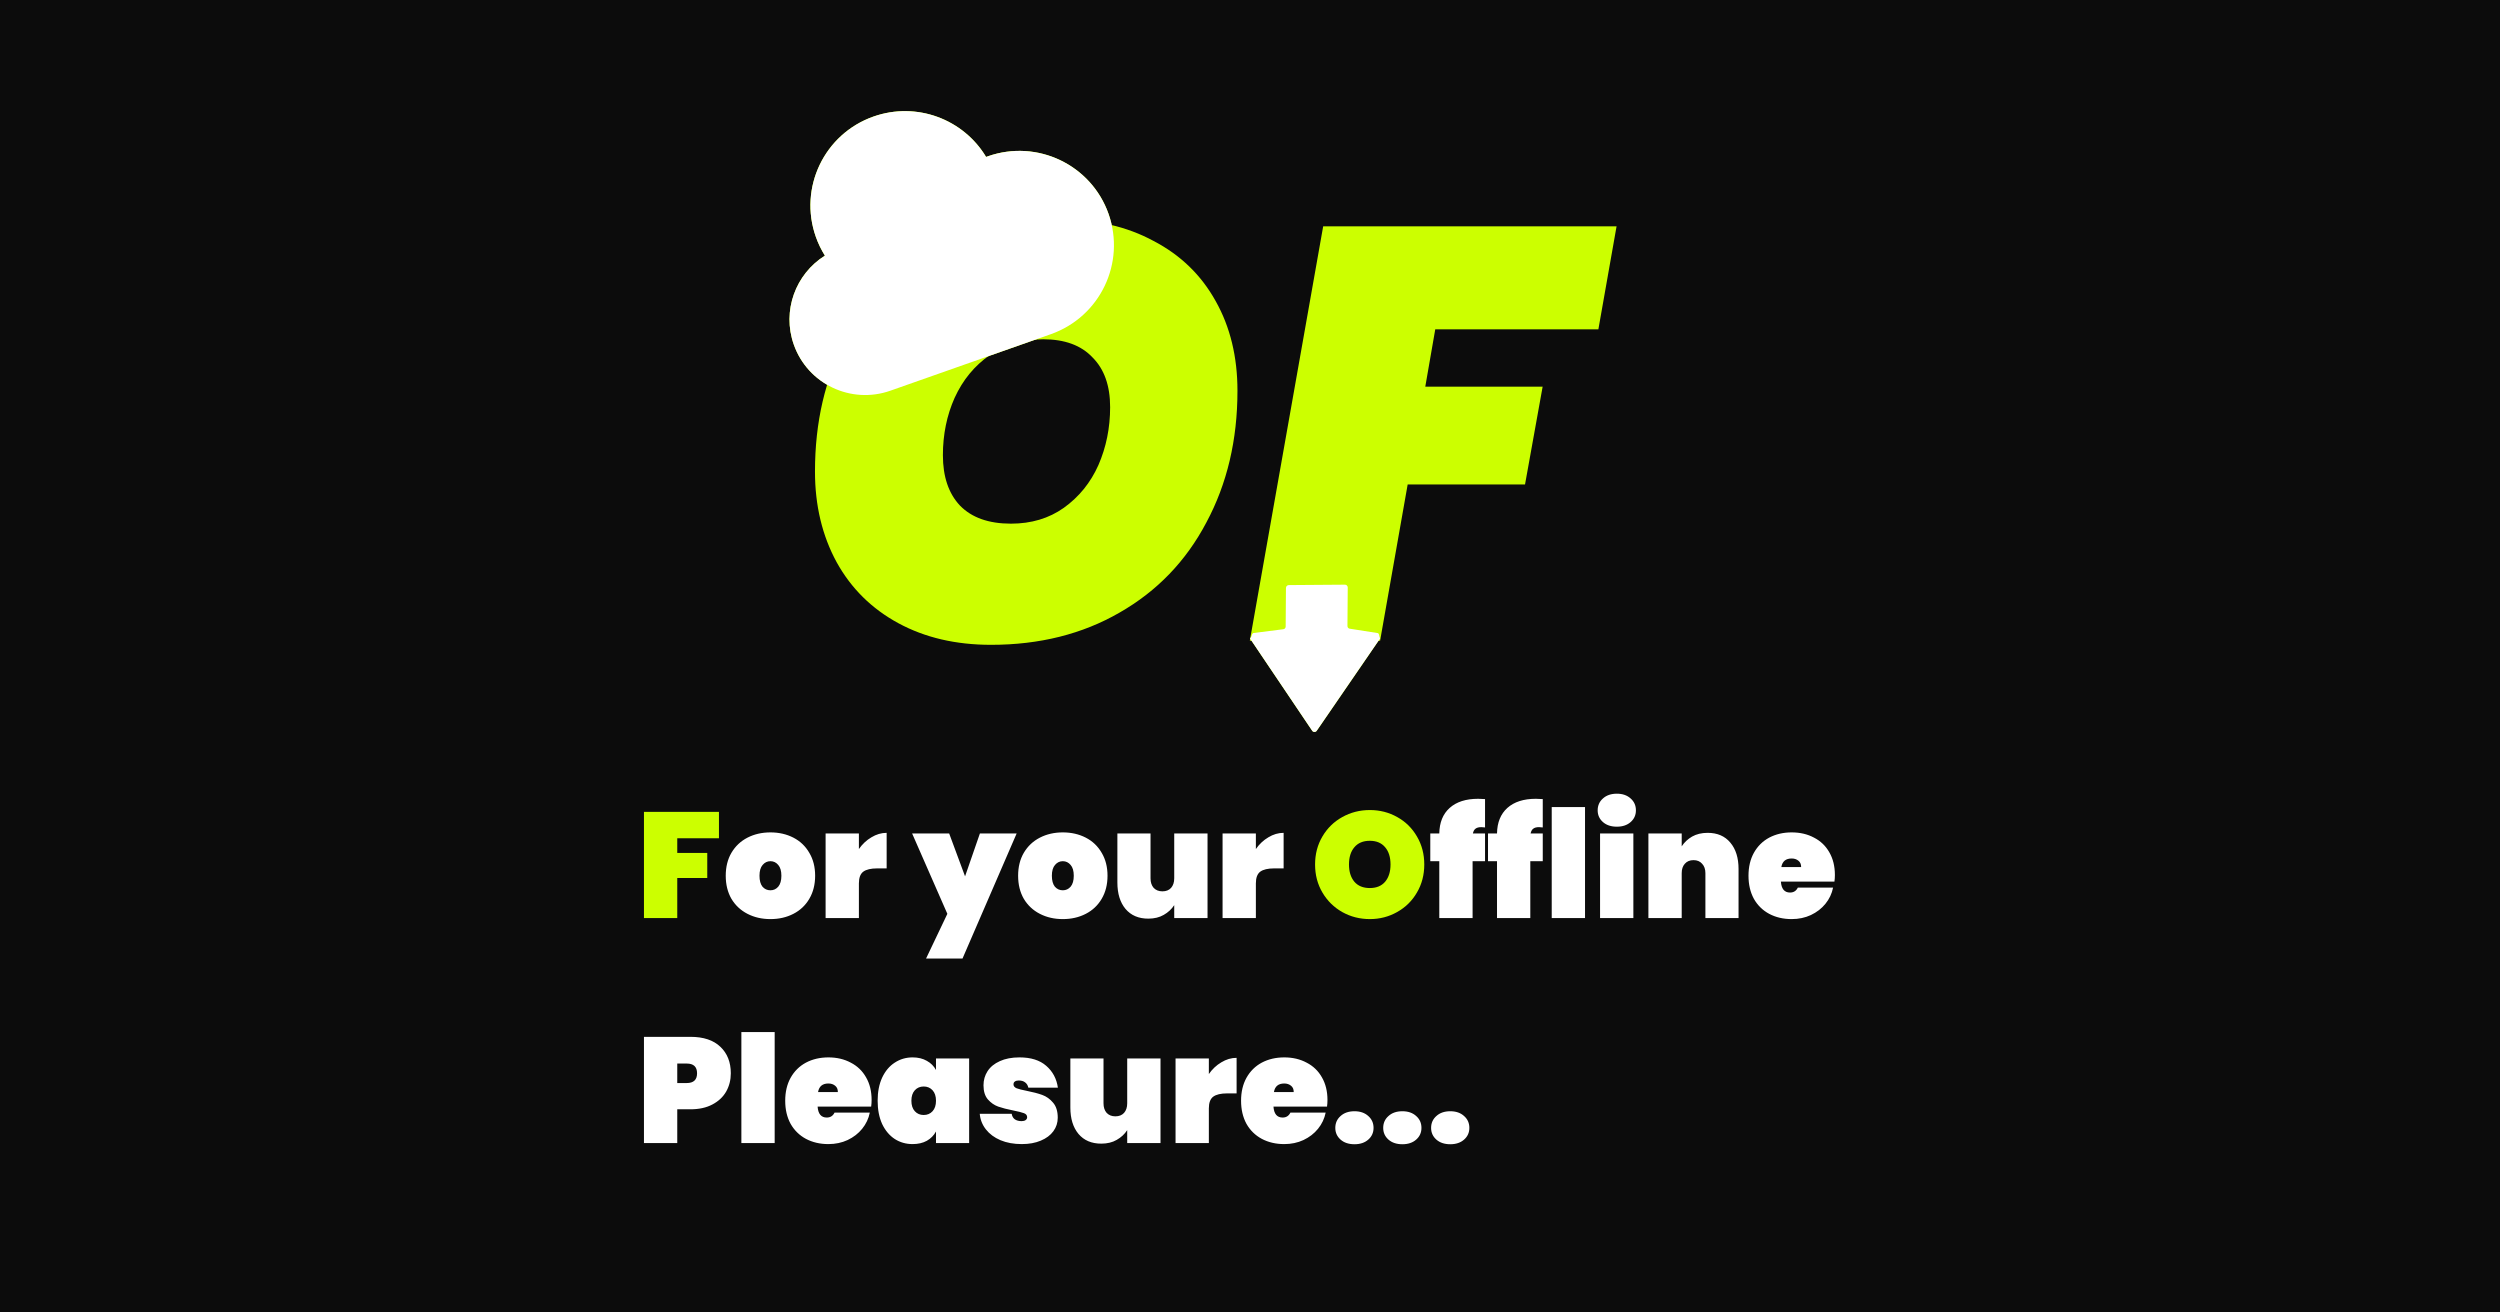 <svg width="1200" height="630" viewBox="0 0 1200 630" fill="none" xmlns="http://www.w3.org/2000/svg">
<rect width="1200" height="630" fill="#0C0C0C"/>
<path d="M345.1 389.684V402.356H325.084V409.412H339.484V421.436H325.084V440.66H309.1V389.684H345.1ZM657.518 441.164C652.718 441.164 648.302 440.036 644.27 437.78C640.286 435.524 637.118 432.404 634.766 428.42C632.414 424.436 631.238 419.948 631.238 414.956C631.238 409.964 632.414 405.476 634.766 401.492C637.118 397.508 640.286 394.412 644.27 392.204C648.302 389.948 652.718 388.82 657.518 388.82C662.318 388.82 666.71 389.948 670.694 392.204C674.678 394.412 677.822 397.508 680.126 401.492C682.478 405.476 683.654 409.964 683.654 414.956C683.654 419.948 682.478 424.436 680.126 428.42C677.822 432.404 674.654 435.524 670.622 437.78C666.638 440.036 662.27 441.164 657.518 441.164ZM657.518 426.26C660.686 426.26 663.134 425.252 664.862 423.236C666.59 421.172 667.454 418.412 667.454 414.956C667.454 411.452 666.59 408.692 664.862 406.676C663.134 404.612 660.686 403.58 657.518 403.58C654.302 403.58 651.83 404.612 650.102 406.676C648.374 408.692 647.51 411.452 647.51 414.956C647.51 418.412 648.374 421.172 650.102 423.236C651.83 425.252 654.302 426.26 657.518 426.26Z" fill="#CCFF00"/>
<path d="M369.81 441.164C365.73 441.164 362.058 440.324 358.794 438.644C355.53 436.964 352.962 434.564 351.09 431.444C349.266 428.276 348.354 424.58 348.354 420.356C348.354 416.132 349.266 412.46 351.09 409.34C352.962 406.172 355.53 403.748 358.794 402.068C362.058 400.388 365.73 399.548 369.81 399.548C373.89 399.548 377.562 400.388 380.826 402.068C384.09 403.748 386.634 406.172 388.458 409.34C390.33 412.46 391.266 416.132 391.266 420.356C391.266 424.58 390.33 428.276 388.458 431.444C386.634 434.564 384.09 436.964 380.826 438.644C377.562 440.324 373.89 441.164 369.81 441.164ZM369.81 427.34C371.298 427.34 372.546 426.764 373.554 425.612C374.562 424.412 375.066 422.66 375.066 420.356C375.066 418.052 374.562 416.324 373.554 415.172C372.546 413.972 371.298 413.372 369.81 413.372C368.322 413.372 367.074 413.972 366.066 415.172C365.058 416.324 364.554 418.052 364.554 420.356C364.554 422.66 365.034 424.412 365.994 425.612C367.002 426.764 368.274 427.34 369.81 427.34ZM412.272 407.54C413.904 405.188 415.896 403.316 418.248 401.924C420.6 400.484 423.048 399.764 425.592 399.764V416.828H421.056C418.032 416.828 415.8 417.356 414.36 418.412C412.968 419.468 412.272 421.34 412.272 424.028V440.66H396.288V400.052H412.272V407.54ZM487.995 400.052L462.003 460.1H444.507L454.731 438.644L437.811 400.052H455.595L463.227 420.644L470.355 400.052H487.995ZM510.154 441.164C506.074 441.164 502.402 440.324 499.138 438.644C495.874 436.964 493.306 434.564 491.434 431.444C489.61 428.276 488.698 424.58 488.698 420.356C488.698 416.132 489.61 412.46 491.434 409.34C493.306 406.172 495.874 403.748 499.138 402.068C502.402 400.388 506.074 399.548 510.154 399.548C514.234 399.548 517.906 400.388 521.17 402.068C524.434 403.748 526.978 406.172 528.802 409.34C530.674 412.46 531.61 416.132 531.61 420.356C531.61 424.58 530.674 428.276 528.802 431.444C526.978 434.564 524.434 436.964 521.17 438.644C517.906 440.324 514.234 441.164 510.154 441.164ZM510.154 427.34C511.642 427.34 512.89 426.764 513.898 425.612C514.906 424.412 515.41 422.66 515.41 420.356C515.41 418.052 514.906 416.324 513.898 415.172C512.89 413.972 511.642 413.372 510.154 413.372C508.666 413.372 507.418 413.972 506.41 415.172C505.402 416.324 504.898 418.052 504.898 420.356C504.898 422.66 505.378 424.412 506.338 425.612C507.346 426.764 508.618 427.34 510.154 427.34ZM579.615 400.052V440.66H563.631V434.468C562.383 436.388 560.703 437.948 558.591 439.148C556.527 440.348 554.055 440.948 551.175 440.948C546.519 440.948 542.871 439.388 540.231 436.268C537.639 433.148 536.343 428.924 536.343 423.596V400.052H552.255V421.58C552.255 423.5 552.759 425.036 553.767 426.188C554.823 427.292 556.215 427.844 557.943 427.844C559.719 427.844 561.111 427.292 562.119 426.188C563.127 425.036 563.631 423.5 563.631 421.58V400.052H579.615ZM602.818 407.54C604.45 405.188 606.442 403.316 608.794 401.924C611.146 400.484 613.594 399.764 616.138 399.764V416.828H611.602C608.578 416.828 606.346 417.356 604.906 418.412C603.514 419.468 602.818 421.34 602.818 424.028V440.66H586.834V400.052H602.818V407.54ZM712.82 397.172C711.956 397.076 711.356 397.028 711.02 397.028C709.82 397.028 708.908 397.268 708.284 397.748C707.66 398.18 707.228 398.948 706.988 400.052H712.82V413.372H706.844V440.66H690.86V413.372H686.54V400.052H690.86C690.956 394.772 692.612 390.692 695.828 387.812C699.092 384.884 703.652 383.42 709.508 383.42C710.18 383.42 711.284 383.468 712.82 383.564V397.172ZM740.523 397.172C739.659 397.076 739.059 397.028 738.723 397.028C737.523 397.028 736.611 397.268 735.987 397.748C735.363 398.18 734.931 398.948 734.691 400.052H740.523V413.372H734.547V440.66H718.563V413.372H714.243V400.052H718.563C718.659 394.772 720.315 390.692 723.531 387.812C726.795 384.884 731.355 383.42 737.211 383.42C737.883 383.42 738.987 383.468 740.523 383.564V397.172ZM760.811 387.38V440.66H744.827V387.38H760.811ZM776.094 396.812C773.31 396.812 771.078 396.068 769.398 394.58C767.718 393.092 766.878 391.22 766.878 388.964C766.878 386.66 767.718 384.764 769.398 383.276C771.078 381.74 773.31 380.972 776.094 380.972C778.83 380.972 781.038 381.74 782.718 383.276C784.398 384.764 785.238 386.66 785.238 388.964C785.238 391.22 784.398 393.092 782.718 394.58C781.038 396.068 778.83 396.812 776.094 396.812ZM784.014 400.052V440.66H768.03V400.052H784.014ZM819.673 399.764C824.329 399.764 827.953 401.324 830.545 404.444C833.185 407.564 834.505 411.788 834.505 417.116V440.66H818.593V419.132C818.593 417.212 818.065 415.7 817.009 414.596C816.001 413.444 814.633 412.868 812.905 412.868C811.129 412.868 809.737 413.444 808.729 414.596C807.721 415.7 807.217 417.212 807.217 419.132V440.66H791.233V400.052H807.217V406.244C808.465 404.324 810.121 402.764 812.185 401.564C814.297 400.364 816.793 399.764 819.673 399.764ZM880.748 419.996C880.748 421.1 880.676 422.156 880.532 423.164H854.828C855.068 426.668 856.532 428.42 859.22 428.42C860.948 428.42 862.196 427.628 862.964 426.044H879.884C879.308 428.924 878.084 431.516 876.212 433.82C874.388 436.076 872.06 437.876 869.228 439.22C866.444 440.516 863.372 441.164 860.012 441.164C855.98 441.164 852.38 440.324 849.212 438.644C846.092 436.964 843.644 434.564 841.868 431.444C840.14 428.276 839.276 424.58 839.276 420.356C839.276 416.132 840.14 412.46 841.868 409.34C843.644 406.172 846.092 403.748 849.212 402.068C852.38 400.388 855.98 399.548 860.012 399.548C864.044 399.548 867.62 400.388 870.74 402.068C873.908 403.7 876.356 406.052 878.084 409.124C879.86 412.196 880.748 415.82 880.748 419.996ZM864.548 416.18C864.548 414.836 864.116 413.828 863.252 413.156C862.388 412.436 861.308 412.076 860.012 412.076C857.18 412.076 855.524 413.444 855.044 416.18H864.548ZM350.788 515.18C350.788 518.396 350.044 521.324 348.556 523.964C347.068 526.556 344.86 528.62 341.932 530.156C339.052 531.692 335.548 532.46 331.42 532.46H325.084V548.66H309.1V497.684H331.42C337.66 497.684 342.436 499.268 345.748 502.436C349.108 505.604 350.788 509.852 350.788 515.18ZM329.62 519.86C332.932 519.86 334.588 518.3 334.588 515.18C334.588 512.06 332.932 510.5 329.62 510.5H325.084V519.86H329.62ZM371.842 495.38V548.66H355.858V495.38H371.842ZM418.373 527.996C418.373 529.1 418.301 530.156 418.157 531.164H392.453C392.693 534.668 394.157 536.42 396.845 536.42C398.573 536.42 399.821 535.628 400.589 534.044H417.509C416.933 536.924 415.709 539.516 413.837 541.82C412.013 544.076 409.685 545.876 406.853 547.22C404.069 548.516 400.997 549.164 397.637 549.164C393.605 549.164 390.005 548.324 386.837 546.644C383.717 544.964 381.269 542.564 379.493 539.444C377.765 536.276 376.901 532.58 376.901 528.356C376.901 524.132 377.765 520.46 379.493 517.34C381.269 514.172 383.717 511.748 386.837 510.068C390.005 508.388 393.605 507.548 397.637 507.548C401.669 507.548 405.245 508.388 408.365 510.068C411.533 511.7 413.981 514.052 415.709 517.124C417.485 520.196 418.373 523.82 418.373 527.996ZM402.173 524.18C402.173 522.836 401.741 521.828 400.877 521.156C400.013 520.436 398.933 520.076 397.637 520.076C394.805 520.076 393.149 521.444 392.669 524.18H402.173ZM421.268 528.356C421.268 524.084 421.988 520.388 423.428 517.268C424.916 514.1 426.932 511.7 429.476 510.068C432.02 508.388 434.876 507.548 438.044 507.548C440.684 507.548 442.964 508.1 444.884 509.204C446.804 510.26 448.268 511.724 449.276 513.596V508.052H465.188V548.66H449.276V543.116C448.268 544.988 446.804 546.476 444.884 547.58C442.964 548.636 440.684 549.164 438.044 549.164C434.876 549.164 432.02 548.348 429.476 546.716C426.932 545.036 424.916 542.636 423.428 539.516C421.988 536.348 421.268 532.628 421.268 528.356ZM449.276 528.356C449.276 526.196 448.724 524.516 447.62 523.316C446.516 522.116 445.1 521.516 443.372 521.516C441.644 521.516 440.228 522.116 439.124 523.316C438.02 524.516 437.468 526.196 437.468 528.356C437.468 530.516 438.02 532.196 439.124 533.396C440.228 534.596 441.644 535.196 443.372 535.196C445.1 535.196 446.516 534.596 447.62 533.396C448.724 532.196 449.276 530.516 449.276 528.356ZM490.438 549.164C486.598 549.164 483.19 548.54 480.214 547.292C477.286 546.044 474.958 544.316 473.23 542.108C471.502 539.9 470.518 537.404 470.278 534.62H485.614C485.806 535.82 486.31 536.708 487.126 537.284C487.99 537.86 489.07 538.148 490.366 538.148C491.182 538.148 491.83 537.98 492.31 537.644C492.79 537.26 493.03 536.804 493.03 536.276C493.03 535.364 492.526 534.716 491.518 534.332C490.51 533.948 488.806 533.516 486.406 533.036C483.478 532.46 481.054 531.836 479.134 531.164C477.262 530.492 475.606 529.34 474.166 527.708C472.774 526.076 472.078 523.82 472.078 520.94C472.078 518.444 472.726 516.188 474.022 514.172C475.366 512.108 477.334 510.5 479.926 509.348C482.518 508.148 485.662 507.548 489.358 507.548C494.83 507.548 499.102 508.892 502.174 511.58C505.294 514.268 507.166 517.772 507.79 522.092H493.606C493.366 520.988 492.862 520.148 492.094 519.572C491.326 518.948 490.294 518.636 488.998 518.636C488.182 518.636 487.558 518.804 487.126 519.14C486.694 519.428 486.478 519.884 486.478 520.508C486.478 521.324 486.982 521.948 487.99 522.38C488.998 522.764 490.606 523.172 492.814 523.604C495.742 524.18 498.214 524.828 500.23 525.548C502.246 526.268 503.998 527.516 505.486 529.292C506.974 531.02 507.718 533.42 507.718 536.492C507.718 538.892 507.022 541.052 505.63 542.972C504.238 544.892 502.222 546.404 499.582 547.508C496.99 548.612 493.942 549.164 490.438 549.164ZM557.045 508.052V548.66H541.061V542.468C539.813 544.388 538.133 545.948 536.021 547.148C533.957 548.348 531.485 548.948 528.605 548.948C523.949 548.948 520.301 547.388 517.661 544.268C515.069 541.148 513.773 536.924 513.773 531.596V508.052H529.685V529.58C529.685 531.5 530.189 533.036 531.197 534.188C532.253 535.292 533.645 535.844 535.373 535.844C537.149 535.844 538.541 535.292 539.549 534.188C540.557 533.036 541.061 531.5 541.061 529.58V508.052H557.045ZM580.248 515.54C581.88 513.188 583.872 511.316 586.224 509.924C588.576 508.484 591.024 507.764 593.568 507.764V524.828H589.032C586.008 524.828 583.776 525.356 582.336 526.412C580.944 527.468 580.248 529.34 580.248 532.028V548.66H564.264V508.052H580.248V515.54ZM637.185 527.996C637.185 529.1 637.113 530.156 636.969 531.164H611.265C611.505 534.668 612.969 536.42 615.657 536.42C617.385 536.42 618.633 535.628 619.401 534.044H636.321C635.745 536.924 634.521 539.516 632.649 541.82C630.825 544.076 628.497 545.876 625.665 547.22C622.881 548.516 619.809 549.164 616.449 549.164C612.417 549.164 608.817 548.324 605.649 546.644C602.529 544.964 600.081 542.564 598.305 539.444C596.577 536.276 595.713 532.58 595.713 528.356C595.713 524.132 596.577 520.46 598.305 517.34C600.081 514.172 602.529 511.748 605.649 510.068C608.817 508.388 612.417 507.548 616.449 507.548C620.481 507.548 624.057 508.388 627.177 510.068C630.345 511.7 632.793 514.052 634.521 517.124C636.297 520.196 637.185 523.82 637.185 527.996ZM620.985 524.18C620.985 522.836 620.553 521.828 619.689 521.156C618.825 520.436 617.745 520.076 616.449 520.076C613.617 520.076 611.961 521.444 611.481 524.18H620.985ZM650.161 549.236C647.377 549.236 645.145 548.492 643.465 547.004C641.785 545.516 640.945 543.644 640.945 541.388C640.945 539.084 641.785 537.188 643.465 535.7C645.145 534.164 647.377 533.396 650.161 533.396C652.897 533.396 655.105 534.164 656.785 535.7C658.465 537.188 659.305 539.084 659.305 541.388C659.305 543.644 658.465 545.516 656.785 547.004C655.105 548.492 652.897 549.236 650.161 549.236ZM673.153 549.236C670.369 549.236 668.137 548.492 666.457 547.004C664.777 545.516 663.937 543.644 663.937 541.388C663.937 539.084 664.777 537.188 666.457 535.7C668.137 534.164 670.369 533.396 673.153 533.396C675.889 533.396 678.097 534.164 679.777 535.7C681.457 537.188 682.297 539.084 682.297 541.388C682.297 543.644 681.457 545.516 679.777 547.004C678.097 548.492 675.889 549.236 673.153 549.236ZM696.145 549.236C693.361 549.236 691.129 548.492 689.449 547.004C687.769 545.516 686.929 543.644 686.929 541.388C686.929 539.084 687.769 537.188 689.449 535.7C691.129 534.164 693.361 533.396 696.145 533.396C698.881 533.396 701.089 534.164 702.769 535.7C704.449 537.188 705.289 539.084 705.289 541.388C705.289 543.644 704.449 545.516 702.769 547.004C701.089 548.492 698.881 549.236 696.145 549.236Z" fill="white"/>
<path d="M775.953 108.632L767.222 158.08H688.922L684.134 185.614H740.465L732.015 232.533H675.684L662.447 307.548H599.92L635.126 108.632H775.953Z" fill="#CCFF00"/>
<path d="M475.686 309.515C458.787 309.515 443.953 306.05 431.185 299.119C418.417 292.189 408.559 282.449 401.612 269.9C394.664 257.163 391.19 242.647 391.19 226.352C391.19 202.565 396.072 181.587 405.836 163.418C415.788 145.062 429.589 130.827 447.239 120.713C465.077 110.411 485.544 105.26 508.64 105.26C525.914 105.26 540.936 108.726 553.704 115.656C566.66 122.399 576.612 132.045 583.559 144.594C590.507 156.956 593.981 171.285 593.981 187.58C593.981 211.18 589.005 232.252 579.053 250.795C569.289 269.338 555.394 283.761 537.368 294.062C519.53 304.364 498.97 309.515 475.686 309.515ZM485.263 251.357C495.027 251.357 503.476 248.828 510.611 243.771C517.934 238.527 523.474 231.69 527.229 223.262C530.984 214.646 532.862 205.374 532.862 195.447C532.862 185.145 530.045 177.185 524.412 171.566C518.967 165.759 511.081 162.856 500.753 162.856C490.989 162.856 482.446 165.385 475.123 170.442C467.8 175.499 462.167 182.336 458.224 190.952C454.468 199.38 452.591 208.558 452.591 218.485C452.591 228.787 455.313 236.841 460.759 242.647C466.392 248.454 474.56 251.357 485.263 251.357Z" fill="#CCFF00"/>
<g filter="url(#filter0_d_1_142)">
<path d="M380.034 164.444C386.711 183.308 407.454 193.201 426.365 186.54L503.406 159.406C527.045 151.081 539.442 125.217 531.096 101.637C522.749 78.057 496.821 65.691 473.183 74.017C472.897 74.117 472.613 74.22 472.331 74.326C461.469 56.229 439.002 47.641 418.292 54.935C394.654 63.261 382.257 89.125 390.603 112.704C391.742 115.922 393.208 118.931 394.952 121.707C380.873 130.514 374.271 148.16 380.034 164.444Z" fill="#CCFF00"/>
<path d="M380.034 164.444C386.711 183.308 407.454 193.201 426.365 186.54L503.406 159.406C527.045 151.081 539.442 125.217 531.096 101.637C522.749 78.057 496.821 65.691 473.183 74.017C472.897 74.117 472.613 74.22 472.331 74.326C461.469 56.229 439.002 47.641 418.292 54.935C394.654 63.261 382.257 89.125 390.603 112.704C391.742 115.922 393.208 118.931 394.952 121.707C380.873 130.514 374.271 148.16 380.034 164.444Z" fill="white"/>
</g>
<g filter="url(#filter1_d_1_142)">
<path fill-rule="evenodd" clip-rule="evenodd" d="M662.438 307.474C661.868 306.265 662.14 304.837 661.068 304.845L648.158 302.818C648.105 302.81 648.052 302.806 647.998 302.804C647.315 302.767 646.772 302.2 646.777 301.507L646.914 283.001C646.92 282.244 646.325 281.635 645.586 281.641L618.606 281.844C617.867 281.85 617.263 282.468 617.258 283.225L617.12 301.77C617.115 302.474 616.544 303.044 615.838 303.049L601.843 304.828C600.77 304.836 600.978 306.705 600 307.474L629.839 351.745C630.364 352.545 631.521 352.537 632.058 351.728L662.438 307.474Z" fill="#CCFF00"/>
<path fill-rule="evenodd" clip-rule="evenodd" d="M662.438 307.474C661.868 306.265 662.14 304.837 661.068 304.845L648.158 302.818C648.105 302.81 648.052 302.806 647.998 302.804C647.315 302.767 646.772 302.2 646.777 301.507L646.914 283.001C646.92 282.244 646.325 281.635 645.586 281.641L618.606 281.844C617.867 281.85 617.263 282.468 617.258 283.225L617.12 301.77C617.115 302.474 616.544 303.044 615.838 303.049L601.843 304.828C600.77 304.836 600.978 306.705 600 307.474L629.839 351.745C630.364 352.545 631.521 352.537 632.058 351.728L662.438 307.474Z" fill="white"/>
</g>
<defs>
<filter id="filter0_d_1_142" x="377.953" y="52.34" width="156.744" height="137.277" filterUnits="userSpaceOnUse" color-interpolation-filters="sRGB">
<feFlood flood-opacity="0" result="BackgroundImageFix"/>
<feColorMatrix in="SourceAlpha" type="matrix" values="0 0 0 0 0 0 0 0 0 0 0 0 0 0 0 0 0 0 127 0" result="hardAlpha"/>
<feOffset dx="1" dy="1"/>
<feComposite in2="hardAlpha" operator="out"/>
<feColorMatrix type="matrix" values="0 0 0 0 0.51 0 0 0 0 0.613 0 0 0 0 0.1 0 0 0 1 0"/>
<feBlend mode="normal" in2="BackgroundImageFix" result="effect1_dropShadow_1_142"/>
<feBlend mode="normal" in="SourceGraphic" in2="effect1_dropShadow_1_142" result="shape"/>
</filter>
<filter id="filter1_d_1_142" x="600" y="280.641" width="62.438" height="71.699" filterUnits="userSpaceOnUse" color-interpolation-filters="sRGB">
<feFlood flood-opacity="0" result="BackgroundImageFix"/>
<feColorMatrix in="SourceAlpha" type="matrix" values="0 0 0 0 0 0 0 0 0 0 0 0 0 0 0 0 0 0 127 0" result="hardAlpha"/>
<feOffset dy="-1"/>
<feComposite in2="hardAlpha" operator="out"/>
<feColorMatrix type="matrix" values="0 0 0 0 0.51 0 0 0 0 0.613 0 0 0 0 0.1 0 0 0 1 0"/>
<feBlend mode="normal" in2="BackgroundImageFix" result="effect1_dropShadow_1_142"/>
<feBlend mode="normal" in="SourceGraphic" in2="effect1_dropShadow_1_142" result="shape"/>
</filter>
</defs>
</svg>
